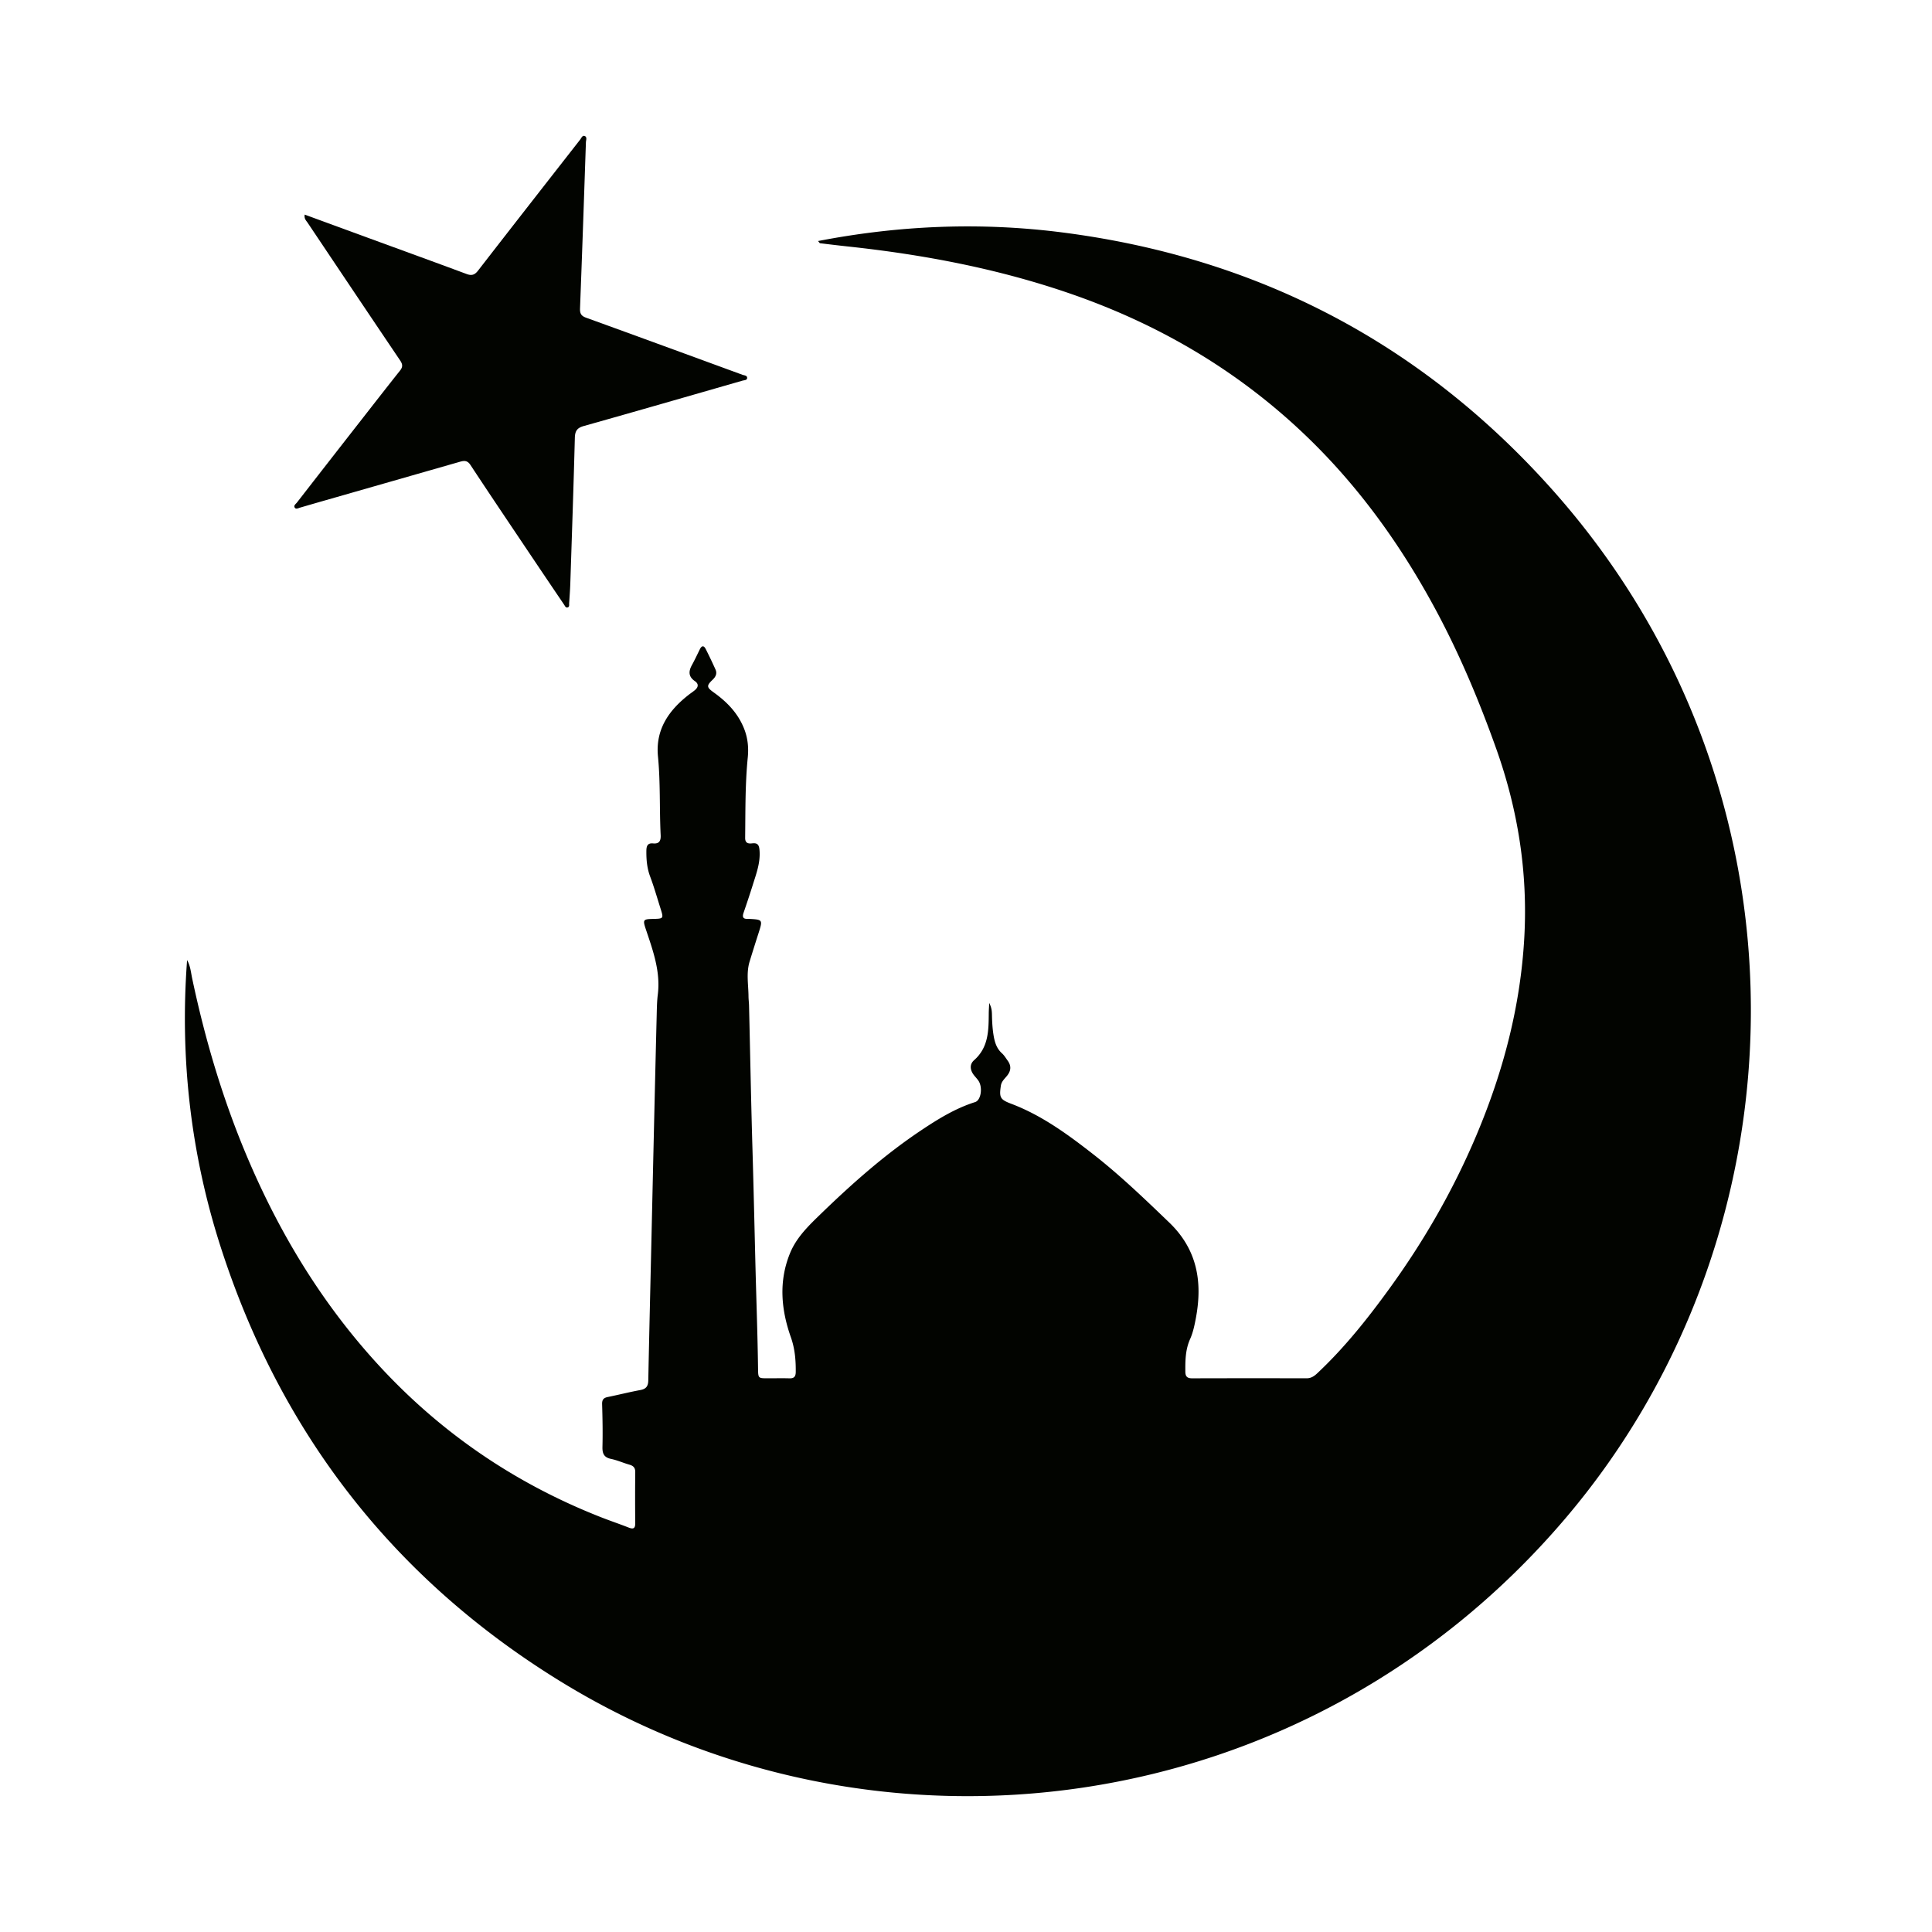 <svg width="512" height="512" xmlns="http://www.w3.org/2000/svg"><g fill="#020400"><path d="M49.583 254.435c.876 1.531 1 3.225 1.346 4.86 3.399 16.075 8.037 31.783 14.413 46.927 8.745 20.764 20.296 39.771 35.704 56.322 16.399 17.61 35.819 30.728 58.172 39.515 2.449.963 4.945 1.803 7.397 2.764 1.2.47 1.738.272 1.726-1.13-.038-4.523-.044-9.047.006-13.57.012-1.17-.508-1.674-1.552-1.972-1.626-.464-3.192-1.177-4.842-1.52-1.865-.387-2.342-1.39-2.298-3.181.094-3.767.026-7.54-.089-11.306-.038-1.2.372-1.694 1.49-1.922 2.886-.585 5.745-1.315 8.64-1.848 1.525-.28 2.074-1.014 2.106-2.54.221-11.364.502-22.73.761-34.094.248-10.86.493-21.72.744-32.579.233-10.043.469-20.09.723-30.133.047-1.818.068-3.651.292-5.452.77-6.158-1.316-11.767-3.205-17.42-.79-2.374-.66-2.58 1.821-2.631 2.953-.062 2.962-.065 2.092-2.815-.891-2.814-1.7-5.659-2.735-8.42-.838-2.235-1.027-4.494-.998-6.839.018-1.298.34-2.072 1.797-1.933 1.608.15 2.06-.7 1.989-2.176-.342-6.954-.035-13.929-.714-20.88-.693-7.125 2.853-12.222 8.19-16.37.543-.423 1.13-.798 1.65-1.248.897-.777.959-1.646-.05-2.335-1.723-1.171-1.723-2.57-.806-4.237.756-1.375 1.422-2.797 2.113-4.207.487-.997 1.053-1.065 1.555-.074a130.831 130.831 0 0 1 2.593 5.434c.484 1.067.05 1.94-.743 2.696-1.676 1.6-1.632 2.014.292 3.392 3.582 2.563 6.538 5.623 8.134 9.863.912 2.421 1.116 4.884.865 7.412-.7 7.072-.605 14.168-.688 21.257-.014 1.366.782 1.591 1.83 1.46 1.625-.2 1.9.56 1.994 2.053.198 3.125-.855 5.934-1.755 8.799a269.39 269.39 0 0 1-2.482 7.512c-.386 1.12-.177 1.709 1.104 1.635.062-.003.127 0 .189.003 3.818.201 3.812.198 2.661 3.8a519.52 519.52 0 0 0-2.37 7.547c-.914 3.028-.303 6.112-.283 9.175.006.816.121 1.629.142 2.442.304 12.807.537 25.618.918 38.423.295 9.981.519 19.963.767 29.944.23 9.29.578 18.58.702 27.872.033 2.545.07 2.545 2.5 2.548 1.944.003 3.888-.044 5.83.012 1.22.036 1.649-.476 1.66-1.673.027-3.146-.215-6.159-1.298-9.225-2.59-7.338-3.26-14.839-.212-22.278 1.735-4.236 4.998-7.344 8.193-10.44 8.259-7.997 16.845-15.613 26.422-22.023 4.541-3.039 9.17-5.907 14.44-7.571 1.581-.5 2.056-3.986.832-5.712-.325-.462-.714-.876-1.071-1.313-1.104-1.351-1.34-2.93-.041-4.077 3.862-3.412 3.847-7.918 3.885-12.465.006-.742.065-1.487.121-2.693.644 1.253.703 2.16.723 3.071.039 1.822.127 3.634.42 5.44.3 1.842.793 3.528 2.248 4.837.596.536 1.018 1.269 1.498 1.928.983 1.348.915 2.643-.123 3.962-.647.822-1.502 1.52-1.676 2.667-.478 3.154-.201 3.69 2.773 4.816 8.028 3.042 14.874 8.048 21.554 13.254 7.178 5.594 13.737 11.903 20.3 18.213 7.405 7.122 8.848 15.693 7.063 25.255-.357 1.907-.756 3.867-1.54 5.617-1.26 2.815-1.29 5.706-1.263 8.666.011 1.324.566 1.744 1.823 1.741 10.094-.03 20.19-.03 30.284-.006 1.177.003 1.998-.526 2.806-1.283 7.223-6.768 13.351-14.47 19.146-22.458 9.214-12.701 16.989-26.234 23.09-40.697 7.079-16.779 11.679-34.163 12.682-52.455.941-17.184-1.68-33.758-7.438-49.937-4.497-12.624-9.655-24.941-15.995-36.744-9.244-17.204-20.515-32.91-34.663-46.424-17.738-16.947-38.377-29.11-61.488-37.19-19.4-6.78-39.42-10.588-59.792-12.767-2.426-.26-4.851-.556-7.273-.848-.089-.012-.157-.169-.52-.58 21.625-4.18 43.13-5.047 64.735-2.28 51.309 6.573 94.578 28.966 129.193 67.443 71.745 79.753 69.004 197.208 3.992 273.505-68.51 80.407-182.161 95.042-266.705 42.714-43.796-27.11-73.603-65.51-89.453-114.58-8.002-24.767-10.917-50.252-8.97-76.246z"/><path d="M80.751 56.874c5.775 2.118 11.397 4.183 17.019 6.242 8.637 3.164 17.283 6.3 25.905 9.506 1.337.496 2.132.233 3.013-.904 8.981-11.591 18.013-23.141 27.042-34.697.327-.42.604-1.208 1.207-.98.719.274.357 1.107.336 1.683-.498 14.672-.995 29.342-1.56 44.01-.054 1.365.32 1.998 1.613 2.464 13.826 5.004 27.631 10.067 41.44 15.127.482.178 1.295.154 1.23.893-.05.57-.768.528-1.234.661-14.011 4.023-28.014 8.076-42.049 12.02-1.784.502-2.326 1.323-2.373 3.13-.336 12.856-.777 25.712-1.202 38.565-.058 1.754-.191 3.506-.309 5.258-.026.41.136.99-.415 1.128-.524.133-.707-.425-.94-.765a4589.456 4589.456 0 0 1-9.464-14.031c-5.133-7.651-10.286-15.29-15.351-22.985-.907-1.38-1.903-1.078-3.075-.741-11.847 3.397-23.694 6.788-35.544 10.182-2.164.62-4.329 1.25-6.49 1.876-.474.138-1.078.493-1.405.062-.447-.585.254-1.02.563-1.418a8874.91 8874.91 0 0 1 17.218-22.099c3.357-4.298 6.703-8.598 10.098-12.867.76-.954.689-1.675.018-2.667-8.208-12.156-16.37-24.34-24.534-36.523-.368-.543-.95-1.028-.757-2.13z"/></g></svg>